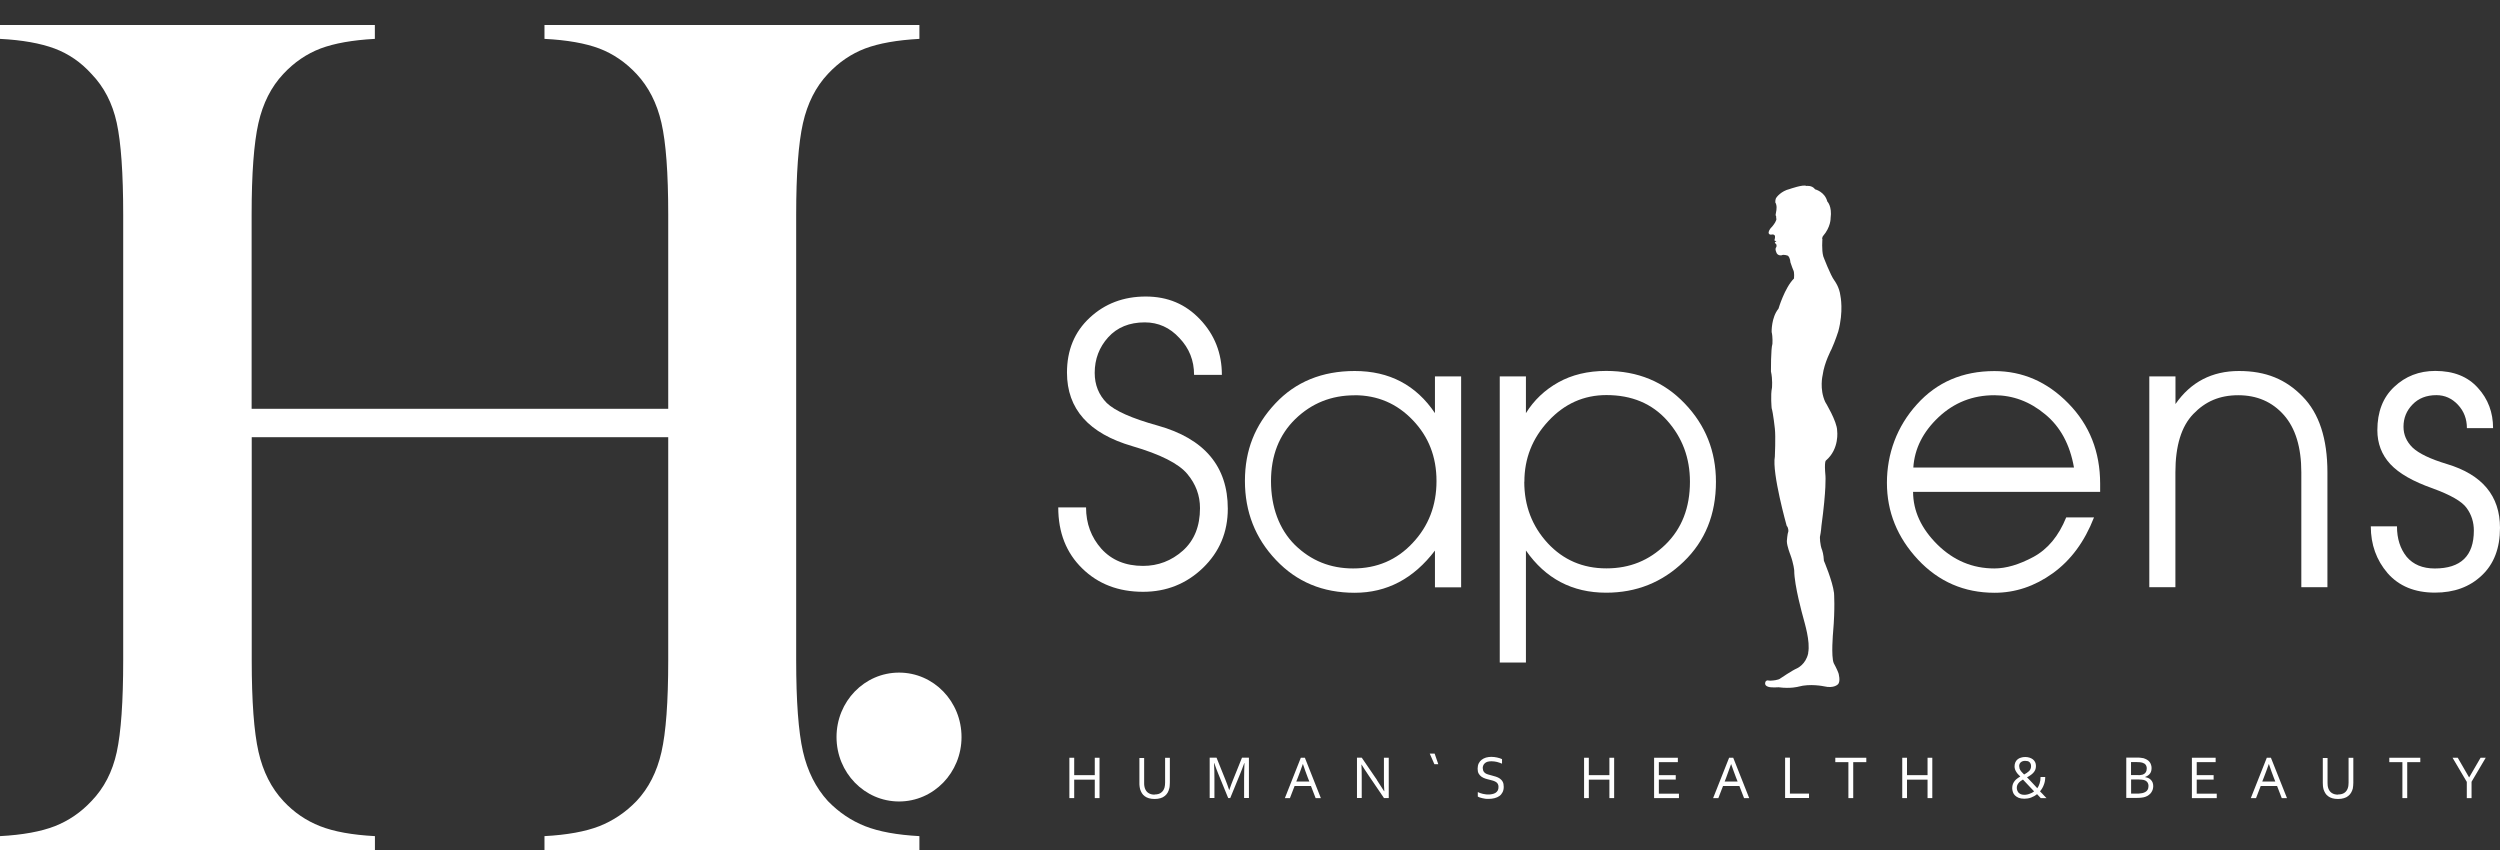 <svg width="100" height="34" viewBox="0 0 100 34" fill="none" xmlns="http://www.w3.org/2000/svg">
<rect x="0" y="0" width="100" height="34" fill="#333333" stroke="none"/>
<g clip-path="url(#clip0_151_59)">
<path d="M10.069 16.351H26.729V8.59C26.729 6.931 26.639 5.705 26.458 4.916C26.277 4.126 25.944 3.475 25.461 2.958C25.022 2.489 24.526 2.152 23.972 1.94C23.418 1.732 22.685 1.6 21.779 1.555V1H36.776V1.555C35.885 1.603 35.159 1.732 34.604 1.94C34.05 2.152 33.551 2.489 33.115 2.958C32.629 3.475 32.299 4.129 32.118 4.928C31.938 5.728 31.847 6.947 31.847 8.59V26.41C31.847 28.053 31.938 29.269 32.118 30.059C32.299 30.848 32.629 31.509 33.115 32.042C33.555 32.495 34.05 32.828 34.604 33.047C35.159 33.265 35.882 33.397 36.776 33.445V34H21.779V33.445C22.685 33.397 23.418 33.262 23.972 33.047C24.526 32.828 25.025 32.495 25.461 32.042C25.947 31.526 26.277 30.874 26.458 30.084C26.639 29.295 26.729 28.069 26.729 26.41V17.487H10.069V26.41C10.069 28.053 10.159 29.272 10.34 30.072C10.52 30.867 10.854 31.526 11.336 32.042C11.757 32.495 12.246 32.828 12.804 33.047C13.358 33.265 14.09 33.397 14.997 33.445V34H0V33.445C0.907 33.397 1.639 33.262 2.193 33.047C2.748 32.828 3.237 32.495 3.66 32.042C4.159 31.526 4.498 30.874 4.67 30.084C4.841 29.295 4.928 28.069 4.928 26.41V8.59C4.928 6.931 4.841 5.705 4.67 4.916C4.498 4.126 4.159 3.475 3.66 2.958C3.237 2.489 2.745 2.152 2.181 1.94C1.617 1.732 0.891 1.6 0 1.555V1H14.994V1.555C14.103 1.603 13.377 1.732 12.822 1.94C12.268 2.152 11.77 2.489 11.333 2.958C10.847 3.475 10.517 4.129 10.336 4.928C10.156 5.728 10.065 6.947 10.065 8.59V16.351H10.069Z" fill="white"/>
<path d="M38.461 29.482C38.461 30.907 37.343 32.059 35.962 32.059C34.582 32.059 33.461 30.907 33.461 29.482C33.461 28.056 34.579 26.904 35.962 26.904C37.346 26.904 38.461 28.056 38.461 29.482Z" fill="white"/>
<path d="M43.442 20.296C43.442 20.941 43.648 21.493 44.056 21.952C44.47 22.408 45.025 22.636 45.723 22.636C46.324 22.636 46.857 22.433 47.315 22.026C47.773 21.615 48 21.047 48 20.325C48 19.818 47.832 19.362 47.489 18.954C47.146 18.544 46.417 18.174 45.296 17.847C43.551 17.34 42.679 16.358 42.679 14.904C42.679 14.005 42.981 13.274 43.586 12.712C44.193 12.144 44.944 11.861 45.828 11.861C46.713 11.861 47.427 12.166 48.006 12.779C48.586 13.392 48.875 14.13 48.875 14.994H47.763C47.763 14.422 47.57 13.931 47.177 13.521C46.794 13.103 46.33 12.895 45.791 12.895C45.177 12.895 44.688 13.094 44.327 13.492C43.969 13.89 43.788 14.365 43.788 14.914C43.788 15.395 43.95 15.796 44.271 16.12C44.598 16.435 45.277 16.737 46.305 17.022C48.177 17.545 49.112 18.656 49.112 20.35C49.112 21.288 48.779 22.077 48.118 22.716C47.458 23.351 46.657 23.672 45.723 23.672C44.738 23.672 43.925 23.361 43.29 22.738C42.651 22.116 42.33 21.304 42.33 20.296H43.442Z" fill="white"/>
<path d="M58.445 15.058V23.493H57.398V22.023C56.544 23.146 55.476 23.711 54.189 23.711C52.903 23.711 51.868 23.274 51.04 22.401C50.211 21.528 49.797 20.473 49.797 19.237C49.797 18.001 50.202 17.006 51.009 16.143C51.822 15.273 52.884 14.84 54.189 14.84C55.573 14.84 56.644 15.402 57.398 16.525V15.055H58.445V15.058ZM54.183 15.812C53.258 15.812 52.467 16.127 51.812 16.762C51.164 17.395 50.84 18.223 50.84 19.247C50.84 20.27 51.161 21.166 51.797 21.798C52.442 22.427 53.214 22.738 54.124 22.738C55.077 22.738 55.872 22.398 56.504 21.721C57.143 21.044 57.46 20.219 57.46 19.243C57.46 18.268 57.143 17.465 56.51 16.804C55.878 16.143 55.102 15.809 54.18 15.809L54.183 15.812Z" fill="white"/>
<path d="M61.037 16.525C61.358 16.008 61.791 15.598 62.33 15.296C62.875 14.991 63.514 14.837 64.246 14.837C65.514 14.837 66.56 15.27 67.389 16.14C68.221 17.006 68.638 18.053 68.638 19.272C68.638 20.579 68.205 21.644 67.342 22.472C66.486 23.297 65.451 23.708 64.246 23.708C62.891 23.708 61.822 23.146 61.037 22.02V26.5H59.99V15.055H61.037V16.525ZM60.971 19.272C60.971 20.232 61.283 21.047 61.909 21.728C62.532 22.398 63.314 22.735 64.255 22.735C65.196 22.735 65.962 22.418 66.616 21.785C67.271 21.147 67.598 20.309 67.598 19.269C67.598 18.316 67.292 17.501 66.685 16.82C66.081 16.143 65.271 15.803 64.258 15.803C63.352 15.803 62.576 16.15 61.934 16.843C61.295 17.53 60.975 18.338 60.975 19.269L60.971 19.272Z" fill="white"/>
<path d="M76.523 19.673C76.526 20.44 76.85 21.143 77.495 21.782C78.14 22.417 78.897 22.738 79.776 22.738C80.243 22.738 80.763 22.584 81.333 22.279C81.91 21.968 82.346 21.442 82.648 20.697H83.76C83.383 21.666 82.835 22.411 82.106 22.934C81.386 23.451 80.611 23.711 79.782 23.711C78.567 23.711 77.548 23.268 76.72 22.385C75.891 21.496 75.477 20.472 75.477 19.314C75.477 18.155 75.875 17.057 76.676 16.175C77.474 15.286 78.508 14.843 79.776 14.843C80.903 14.843 81.891 15.273 82.735 16.136C83.582 17 84.006 18.072 84.006 19.352V19.676H76.523V19.673ZM76.536 18.701H82.959C82.797 17.779 82.414 17.07 81.804 16.57C81.193 16.062 80.517 15.809 79.772 15.809C78.91 15.809 78.168 16.101 77.542 16.688C76.919 17.276 76.582 17.946 76.533 18.701H76.536Z" fill="white"/>
<path d="M85.972 23.489V15.055H87.019V16.162C87.632 15.279 88.48 14.84 89.561 14.84C90.642 14.84 91.436 15.177 92.097 15.854C92.766 16.531 93.097 17.545 93.097 18.896V23.489H92.053V18.896C92.053 17.892 91.819 17.125 91.352 16.598C90.885 16.072 90.277 15.809 89.529 15.809C88.782 15.809 88.212 16.059 87.732 16.56C87.252 17.057 87.016 17.837 87.016 18.896V23.489H85.969H85.972Z" fill="white"/>
<path d="M95.879 21.057C95.879 21.548 96.01 21.952 96.265 22.27C96.527 22.581 96.904 22.739 97.39 22.739C98.433 22.739 98.954 22.235 98.954 21.224C98.954 20.884 98.857 20.582 98.667 20.322C98.483 20.059 98.028 19.799 97.309 19.536C96.524 19.26 95.96 18.939 95.611 18.563C95.265 18.188 95.094 17.735 95.094 17.209C95.094 16.477 95.315 15.899 95.767 15.476C96.218 15.049 96.767 14.837 97.412 14.837C98.144 14.837 98.71 15.062 99.115 15.514C99.524 15.96 99.723 16.499 99.723 17.125H98.676C98.676 16.759 98.558 16.448 98.318 16.191C98.078 15.935 97.791 15.806 97.455 15.806C97.059 15.806 96.739 15.931 96.499 16.182C96.259 16.429 96.14 16.724 96.14 17.071C96.14 17.389 96.262 17.668 96.505 17.905C96.754 18.14 97.212 18.361 97.873 18.56C99.29 18.984 100 19.834 100 21.115C100 21.927 99.757 22.562 99.271 23.018C98.788 23.477 98.165 23.705 97.399 23.705C96.589 23.705 95.96 23.445 95.505 22.928C95.056 22.405 94.832 21.782 94.832 21.054H95.879V21.057Z" fill="white"/>
<path d="M42.968 31.006H43.791V30.31H43.981V31.924H43.791V31.186H42.968V31.924H42.775V30.31H42.968V31.006Z" fill="white"/>
<path d="M46.184 31.779C46.24 31.779 46.289 31.773 46.336 31.76C46.38 31.747 46.417 31.728 46.448 31.702C46.483 31.677 46.511 31.645 46.532 31.612C46.554 31.577 46.57 31.538 46.582 31.497C46.589 31.468 46.595 31.439 46.598 31.407C46.601 31.375 46.604 31.343 46.604 31.311V30.312H46.794V31.308C46.794 31.346 46.794 31.384 46.788 31.426C46.788 31.468 46.779 31.506 46.769 31.542C46.757 31.603 46.732 31.657 46.704 31.709C46.676 31.76 46.635 31.802 46.589 31.84C46.542 31.879 46.486 31.908 46.42 31.927C46.352 31.949 46.274 31.959 46.184 31.959C46.093 31.959 46.022 31.949 45.956 31.93C45.894 31.911 45.835 31.885 45.791 31.85C45.744 31.818 45.707 31.776 45.676 31.728C45.648 31.68 45.623 31.628 45.607 31.577C45.595 31.535 45.589 31.494 45.582 31.445C45.576 31.401 45.576 31.356 45.576 31.314V30.319H45.766V31.317C45.766 31.352 45.766 31.391 45.772 31.429C45.779 31.468 45.785 31.503 45.797 31.535C45.825 31.612 45.869 31.677 45.934 31.718C46 31.763 46.084 31.786 46.187 31.786L46.184 31.779Z" fill="white"/>
<path d="M49.215 31.923H49.128L48.733 30.957C48.679 30.826 48.623 30.678 48.571 30.524H48.561C48.574 30.749 48.577 30.954 48.577 31.14V31.92H48.387V30.306H48.661L49.029 31.22C49.069 31.323 49.116 31.448 49.166 31.599H49.172C49.228 31.435 49.275 31.31 49.312 31.22L49.68 30.306H49.957V31.92H49.764V31.14C49.764 30.957 49.77 30.752 49.779 30.524H49.77C49.711 30.691 49.658 30.832 49.605 30.957L49.209 31.923H49.215Z" fill="white"/>
<path d="M51.395 31.924L52.033 30.31H52.195L52.834 31.924H52.625L52.438 31.439H51.784L51.597 31.924H51.395ZM52.114 30.56C52.042 30.762 51.977 30.945 51.912 31.109L51.852 31.26H52.373L52.313 31.109C52.248 30.942 52.183 30.756 52.117 30.56H52.114Z" fill="white"/>
<path d="M55.08 31.207C55.176 31.349 55.27 31.496 55.363 31.647H55.373C55.36 31.49 55.357 31.329 55.357 31.169V30.309H55.55V31.923H55.36L54.747 31.021C54.641 30.864 54.547 30.72 54.463 30.582H54.457C54.466 30.729 54.469 30.899 54.469 31.095V31.92H54.279V30.306H54.469L55.083 31.204L55.08 31.207Z" fill="white"/>
<path d="M57.386 30.145L57.532 30.569H57.376L57.19 30.145H57.386Z" fill="white"/>
<path d="M59.314 30.737C59.314 30.785 59.324 30.823 59.342 30.855C59.361 30.884 59.386 30.913 59.417 30.932C59.448 30.952 59.486 30.968 59.529 30.98C59.57 30.99 59.613 31.006 59.66 31.016C59.719 31.032 59.782 31.048 59.838 31.067C59.897 31.086 59.95 31.112 59.996 31.144C60.04 31.176 60.081 31.218 60.109 31.273C60.137 31.324 60.149 31.391 60.149 31.475C60.149 31.558 60.133 31.632 60.102 31.69C60.071 31.751 60.031 31.802 59.975 31.841C59.922 31.879 59.856 31.908 59.782 31.927C59.707 31.947 59.626 31.956 59.538 31.956C59.498 31.956 59.454 31.956 59.414 31.95C59.37 31.943 59.333 31.937 59.292 31.927C59.252 31.918 59.218 31.908 59.187 31.898C59.155 31.886 59.13 31.873 59.112 31.863V31.683C59.14 31.696 59.171 31.712 59.205 31.722C59.242 31.735 59.277 31.744 59.314 31.754C59.352 31.76 59.389 31.77 59.426 31.773C59.464 31.78 59.501 31.78 59.532 31.78C59.588 31.78 59.641 31.776 59.688 31.764C59.738 31.754 59.782 31.738 59.819 31.715C59.856 31.693 59.884 31.661 59.909 31.622C59.931 31.584 59.94 31.536 59.94 31.475C59.94 31.427 59.931 31.388 59.912 31.356C59.894 31.324 59.869 31.298 59.838 31.279C59.803 31.256 59.766 31.244 59.725 31.228C59.682 31.215 59.638 31.202 59.591 31.192C59.529 31.18 59.473 31.16 59.414 31.144C59.355 31.125 59.305 31.099 59.258 31.067C59.211 31.035 59.177 30.993 59.146 30.942C59.118 30.891 59.105 30.826 59.105 30.746C59.105 30.666 59.121 30.592 59.149 30.534C59.18 30.473 59.218 30.428 59.267 30.39C59.317 30.352 59.373 30.323 59.439 30.303C59.504 30.287 59.573 30.274 59.648 30.274C59.732 30.274 59.806 30.284 59.881 30.3C59.953 30.316 60.018 30.335 60.081 30.364V30.547C60.015 30.518 59.947 30.496 59.878 30.477C59.806 30.461 59.735 30.451 59.657 30.451C59.598 30.451 59.545 30.457 59.501 30.47C59.458 30.483 59.423 30.502 59.395 30.528C59.364 30.554 59.345 30.582 59.33 30.618C59.317 30.653 59.308 30.692 59.308 30.733L59.314 30.737Z" fill="white"/>
<path d="M63.553 31.006H64.376V30.31H64.566V31.924H64.376V31.186H63.553V31.924H63.363V30.31H63.553V31.006Z" fill="white"/>
<path d="M66.354 31.747H67.158V31.924H66.164V30.31H67.114V30.486H66.354V31.006H67.03V31.183H66.354V31.744V31.747Z" fill="white"/>
<path d="M68.525 31.924L69.164 30.31H69.329L69.968 31.924H69.762L69.575 31.439H68.921L68.734 31.924H68.528H68.525ZM69.245 30.56C69.173 30.762 69.108 30.945 69.046 31.109L68.987 31.26H69.504L69.444 31.109C69.379 30.942 69.314 30.756 69.245 30.56Z" fill="white"/>
<path d="M71.597 30.309V31.744H72.361V31.92H71.404V30.306H71.597V30.309Z" fill="white"/>
<path d="M74.126 31.924H73.936V30.486H73.412V30.31H74.652V30.486H74.129V31.924H74.126Z" fill="white"/>
<path d="M76.28 31.006H77.102V30.31H77.292V31.924H77.102V31.186H76.28V31.924H76.09V30.31H76.28V31.006Z" fill="white"/>
<path d="M81.809 31.083C81.809 31.198 81.79 31.304 81.75 31.4C81.716 31.494 81.663 31.58 81.6 31.654C81.635 31.689 81.666 31.725 81.697 31.753C81.725 31.782 81.75 31.811 81.775 31.837C81.797 31.859 81.815 31.879 81.831 31.895C81.847 31.907 81.856 31.92 81.859 31.924H81.629C81.629 31.924 81.61 31.904 81.585 31.875C81.557 31.846 81.523 31.811 81.482 31.766C81.407 31.827 81.326 31.872 81.239 31.904C81.152 31.936 81.061 31.949 80.971 31.949C80.881 31.949 80.812 31.936 80.75 31.914C80.688 31.888 80.638 31.856 80.6 31.818C80.56 31.779 80.532 31.734 80.516 31.683C80.501 31.631 80.488 31.58 80.488 31.529C80.488 31.465 80.498 31.413 80.516 31.362C80.535 31.317 80.557 31.275 80.588 31.237C80.619 31.198 80.653 31.166 80.691 31.14C80.731 31.111 80.769 31.083 80.812 31.06C80.781 31.028 80.753 30.999 80.722 30.97C80.694 30.941 80.672 30.909 80.65 30.874C80.629 30.842 80.613 30.807 80.6 30.771C80.588 30.736 80.582 30.694 80.582 30.653C80.582 30.592 80.594 30.54 80.613 30.495C80.632 30.447 80.663 30.409 80.7 30.377C80.737 30.345 80.784 30.319 80.837 30.306C80.89 30.287 80.949 30.28 81.015 30.28C81.074 30.28 81.13 30.29 81.18 30.306C81.23 30.319 81.273 30.345 81.314 30.373C81.351 30.402 81.382 30.441 81.404 30.483C81.426 30.527 81.438 30.579 81.438 30.637C81.438 30.694 81.429 30.749 81.41 30.794C81.389 30.839 81.364 30.88 81.329 30.916C81.295 30.951 81.258 30.983 81.214 31.012C81.174 31.041 81.127 31.07 81.08 31.092C81.108 31.118 81.136 31.15 81.167 31.182C81.199 31.217 81.233 31.253 81.27 31.291C81.305 31.33 81.342 31.368 81.379 31.407C81.417 31.448 81.454 31.487 81.491 31.529C81.532 31.474 81.563 31.41 81.585 31.336C81.61 31.262 81.622 31.176 81.622 31.079H81.812L81.809 31.083ZM80.968 31.792C80.999 31.792 81.027 31.792 81.061 31.785C81.093 31.779 81.127 31.773 81.161 31.76C81.195 31.75 81.233 31.734 81.264 31.718C81.301 31.702 81.332 31.68 81.364 31.654C81.326 31.612 81.289 31.574 81.248 31.532C81.208 31.49 81.167 31.445 81.127 31.404C81.09 31.362 81.052 31.323 81.015 31.285C80.977 31.246 80.946 31.214 80.918 31.182C80.884 31.201 80.853 31.224 80.822 31.246C80.79 31.269 80.766 31.294 80.744 31.32C80.722 31.346 80.703 31.375 80.691 31.407C80.678 31.439 80.672 31.474 80.672 31.516C80.672 31.551 80.678 31.583 80.691 31.619C80.703 31.651 80.722 31.683 80.744 31.709C80.769 31.734 80.8 31.753 80.837 31.77C80.875 31.785 80.918 31.792 80.968 31.792ZM80.769 30.653C80.769 30.681 80.775 30.71 80.781 30.736C80.79 30.765 80.803 30.791 80.819 30.816C80.834 30.842 80.856 30.868 80.881 30.893C80.906 30.922 80.934 30.951 80.965 30.98C81.002 30.961 81.04 30.938 81.071 30.916C81.105 30.893 81.133 30.871 81.161 30.845C81.186 30.82 81.208 30.791 81.22 30.759C81.236 30.726 81.242 30.688 81.242 30.646C81.242 30.608 81.239 30.579 81.224 30.55C81.214 30.524 81.195 30.502 81.177 30.483C81.155 30.463 81.13 30.45 81.102 30.444C81.074 30.438 81.04 30.434 81.005 30.434C80.931 30.434 80.875 30.454 80.831 30.492C80.79 30.527 80.766 30.582 80.766 30.653H80.769Z" fill="white"/>
<path d="M85.814 31.089C85.864 31.096 85.907 31.108 85.945 31.128C85.982 31.147 86.016 31.172 86.041 31.201C86.07 31.23 86.091 31.269 86.107 31.307C86.122 31.349 86.129 31.397 86.129 31.448C86.129 31.487 86.122 31.526 86.113 31.567C86.101 31.609 86.082 31.651 86.057 31.689C86.032 31.728 86.001 31.763 85.957 31.795C85.917 31.827 85.867 31.856 85.808 31.875C85.761 31.891 85.711 31.901 85.652 31.907C85.596 31.914 85.527 31.917 85.45 31.917H85.051V30.303H85.534C85.562 30.303 85.59 30.306 85.615 30.309C85.64 30.309 85.661 30.312 85.683 30.319C85.705 30.322 85.724 30.325 85.742 30.328C85.792 30.345 85.836 30.364 85.876 30.386C85.917 30.409 85.951 30.438 85.976 30.47C86.004 30.502 86.026 30.54 86.038 30.582C86.054 30.624 86.063 30.669 86.063 30.72C86.063 30.759 86.057 30.797 86.051 30.832C86.041 30.868 86.029 30.903 86.007 30.932C85.989 30.961 85.96 30.99 85.929 31.012C85.898 31.038 85.861 31.057 85.814 31.073V31.079V31.089ZM85.534 31.006C85.571 31.006 85.602 31.006 85.63 30.999C85.658 30.996 85.683 30.99 85.702 30.986C85.761 30.964 85.805 30.935 85.83 30.89C85.858 30.848 85.87 30.797 85.87 30.739C85.87 30.678 85.855 30.63 85.826 30.592C85.802 30.553 85.755 30.527 85.696 30.508C85.665 30.498 85.633 30.495 85.593 30.489C85.555 30.486 85.509 30.483 85.459 30.483H85.241V31.002H85.531L85.534 31.006ZM85.244 31.182V31.744H85.475C85.531 31.744 85.58 31.744 85.627 31.734C85.674 31.731 85.711 31.721 85.746 31.709C85.78 31.696 85.811 31.683 85.836 31.664C85.864 31.644 85.883 31.625 85.895 31.603C85.911 31.58 85.923 31.558 85.929 31.529C85.936 31.503 85.939 31.477 85.939 31.448C85.939 31.42 85.939 31.387 85.929 31.362C85.92 31.336 85.911 31.311 85.895 31.291C85.879 31.269 85.858 31.25 85.833 31.233C85.805 31.217 85.773 31.205 85.736 31.195C85.711 31.192 85.686 31.185 85.655 31.185C85.627 31.182 85.587 31.179 85.543 31.179H85.244V31.182Z" fill="white"/>
<path d="M87.866 31.747H88.67V31.924H87.676V30.31H88.626V30.486H87.869V31.006H88.545V31.183H87.869V31.744L87.866 31.747Z" fill="white"/>
<path d="M90.033 31.924L90.672 30.31H90.837L91.479 31.924H91.27L91.083 31.439H90.429L90.242 31.924H90.036H90.033ZM90.753 30.56C90.681 30.762 90.616 30.945 90.55 31.109L90.491 31.26H91.011L90.952 31.109C90.887 30.942 90.821 30.756 90.756 30.56H90.753Z" fill="white"/>
<path d="M93.523 31.779C93.579 31.779 93.629 31.773 93.675 31.76C93.719 31.747 93.756 31.728 93.791 31.702C93.825 31.677 93.85 31.645 93.872 31.612C93.893 31.577 93.912 31.538 93.921 31.497C93.931 31.468 93.934 31.439 93.937 31.407C93.94 31.375 93.943 31.343 93.943 31.311V30.312H94.133V31.308C94.133 31.346 94.133 31.384 94.127 31.426C94.124 31.468 94.118 31.506 94.112 31.542C94.096 31.603 94.074 31.657 94.043 31.709C94.015 31.76 93.974 31.802 93.928 31.84C93.881 31.879 93.825 31.908 93.756 31.927C93.688 31.949 93.61 31.959 93.52 31.959C93.429 31.959 93.358 31.949 93.292 31.93C93.227 31.911 93.174 31.885 93.127 31.85C93.08 31.818 93.043 31.776 93.012 31.728C92.984 31.68 92.959 31.628 92.943 31.577C92.931 31.535 92.925 31.494 92.918 31.445C92.912 31.401 92.912 31.356 92.912 31.314V30.319H93.102V31.317C93.102 31.352 93.105 31.391 93.108 31.429C93.115 31.468 93.121 31.503 93.133 31.535C93.161 31.612 93.205 31.677 93.27 31.718C93.336 31.763 93.42 31.786 93.523 31.786V31.779Z" fill="white"/>
<path d="M96.286 31.924H96.096V30.486H95.572V30.31H96.812V30.486H96.289V31.924H96.286Z" fill="white"/>
<path d="M98.862 31.276V31.924H98.672V31.276L98.102 30.31H98.31L98.762 31.093H98.768L99.223 30.31H99.429L98.859 31.276H98.862Z" fill="white"/>
<path d="M72.897 9.563C72.897 9.563 72.86 10 72.931 10.253C72.931 10.253 73.218 11.017 73.38 11.226C73.38 11.226 73.576 11.479 73.617 11.835C73.617 11.835 73.751 12.445 73.53 13.26C73.53 13.26 73.408 13.642 73.262 13.963C73.262 13.963 72.972 14.502 72.906 15.003C72.906 15.003 72.769 15.558 73.009 16.078C73.009 16.078 73.486 16.861 73.486 17.227C73.486 17.227 73.589 17.95 73.037 18.421C73.037 18.421 72.963 18.444 73.019 19.044C73.019 19.044 73.059 19.558 72.857 21.037C72.857 21.037 72.844 21.259 72.797 21.477C72.797 21.477 72.791 21.785 72.888 22.013C72.888 22.013 72.944 22.17 72.956 22.43C72.956 22.43 73.305 23.245 73.361 23.72C73.361 23.72 73.408 24.327 73.324 25.286C73.324 25.286 73.237 26.256 73.349 26.525C73.349 26.525 73.483 26.769 73.539 26.926C73.539 26.926 73.635 27.251 73.52 27.369C73.52 27.369 73.365 27.549 72.96 27.453C72.96 27.453 72.408 27.334 71.938 27.466C71.938 27.466 71.635 27.555 71.146 27.491C71.146 27.491 70.832 27.514 70.723 27.469C70.723 27.469 70.629 27.443 70.611 27.376C70.589 27.318 70.617 27.222 70.704 27.215C70.704 27.215 70.801 27.235 70.885 27.222C70.885 27.222 71.14 27.209 71.221 27.132C71.221 27.132 71.685 26.817 71.879 26.734C71.879 26.734 72.231 26.583 72.327 26.134C72.327 26.127 72.327 26.121 72.327 26.114C72.417 25.652 72.184 24.921 72.118 24.66C72.118 24.66 71.769 23.422 71.769 22.822C71.769 22.822 71.751 22.561 71.611 22.18C71.611 22.18 71.474 21.839 71.474 21.644C71.474 21.644 71.495 21.342 71.533 21.259C71.533 21.259 71.551 21.127 71.467 21.031C71.467 21.031 70.872 18.916 70.994 18.264C70.994 18.264 71.031 17.462 70.994 17.141C70.994 17.141 70.928 16.528 70.866 16.326C70.866 16.326 70.816 15.799 70.879 15.51C70.879 15.51 70.91 15.17 70.838 14.859C70.838 14.859 70.832 13.95 70.897 13.755C70.897 13.755 70.916 13.488 70.866 13.28C70.866 13.28 70.847 12.705 71.14 12.346C71.14 12.346 71.386 11.511 71.76 11.139C71.76 11.139 71.785 10.885 71.729 10.799C71.729 10.799 71.66 10.635 71.614 10.484C71.614 10.484 71.614 10.327 71.52 10.231C71.52 10.231 71.352 10.163 71.265 10.211C71.265 10.211 71.087 10.25 71.044 10.067C71.044 10.067 70.987 9.951 71.056 9.878C71.056 9.878 71.075 9.791 71.044 9.765C71.044 9.765 70.981 9.714 70.997 9.688L71.059 9.656C71.059 9.656 71.006 9.64 70.975 9.614C70.975 9.614 71.009 9.525 71 9.438C71 9.438 70.978 9.38 70.91 9.377C70.91 9.377 70.81 9.396 70.788 9.377C70.788 9.377 70.729 9.345 70.748 9.287C70.748 9.287 70.748 9.197 70.882 9.069C70.882 9.069 71.012 8.915 71.037 8.831C71.037 8.831 71.072 8.774 71.047 8.719V8.658C71.016 8.597 71.022 8.597 71.034 8.536C71.034 8.536 71.09 8.299 71.047 8.183C71.047 8.183 71.05 8.154 71.016 8.109C71.016 8.109 70.994 7.974 71.065 7.891C71.065 7.891 71.237 7.644 71.589 7.56C71.589 7.56 72.134 7.368 72.252 7.438C72.252 7.438 72.48 7.4 72.604 7.573C72.604 7.573 72.991 7.666 73.093 8.061C73.093 8.061 73.29 8.247 73.224 8.732C73.224 8.732 73.234 9.082 72.919 9.444C72.919 9.444 72.891 9.473 72.885 9.563H72.897Z" fill="white"/>
</g>
<defs>
<clipPath id="clip0_151_59">
<rect width="100" height="33" fill="white" transform="translate(0 1)"/>
</clipPath>
</defs>
</svg>
